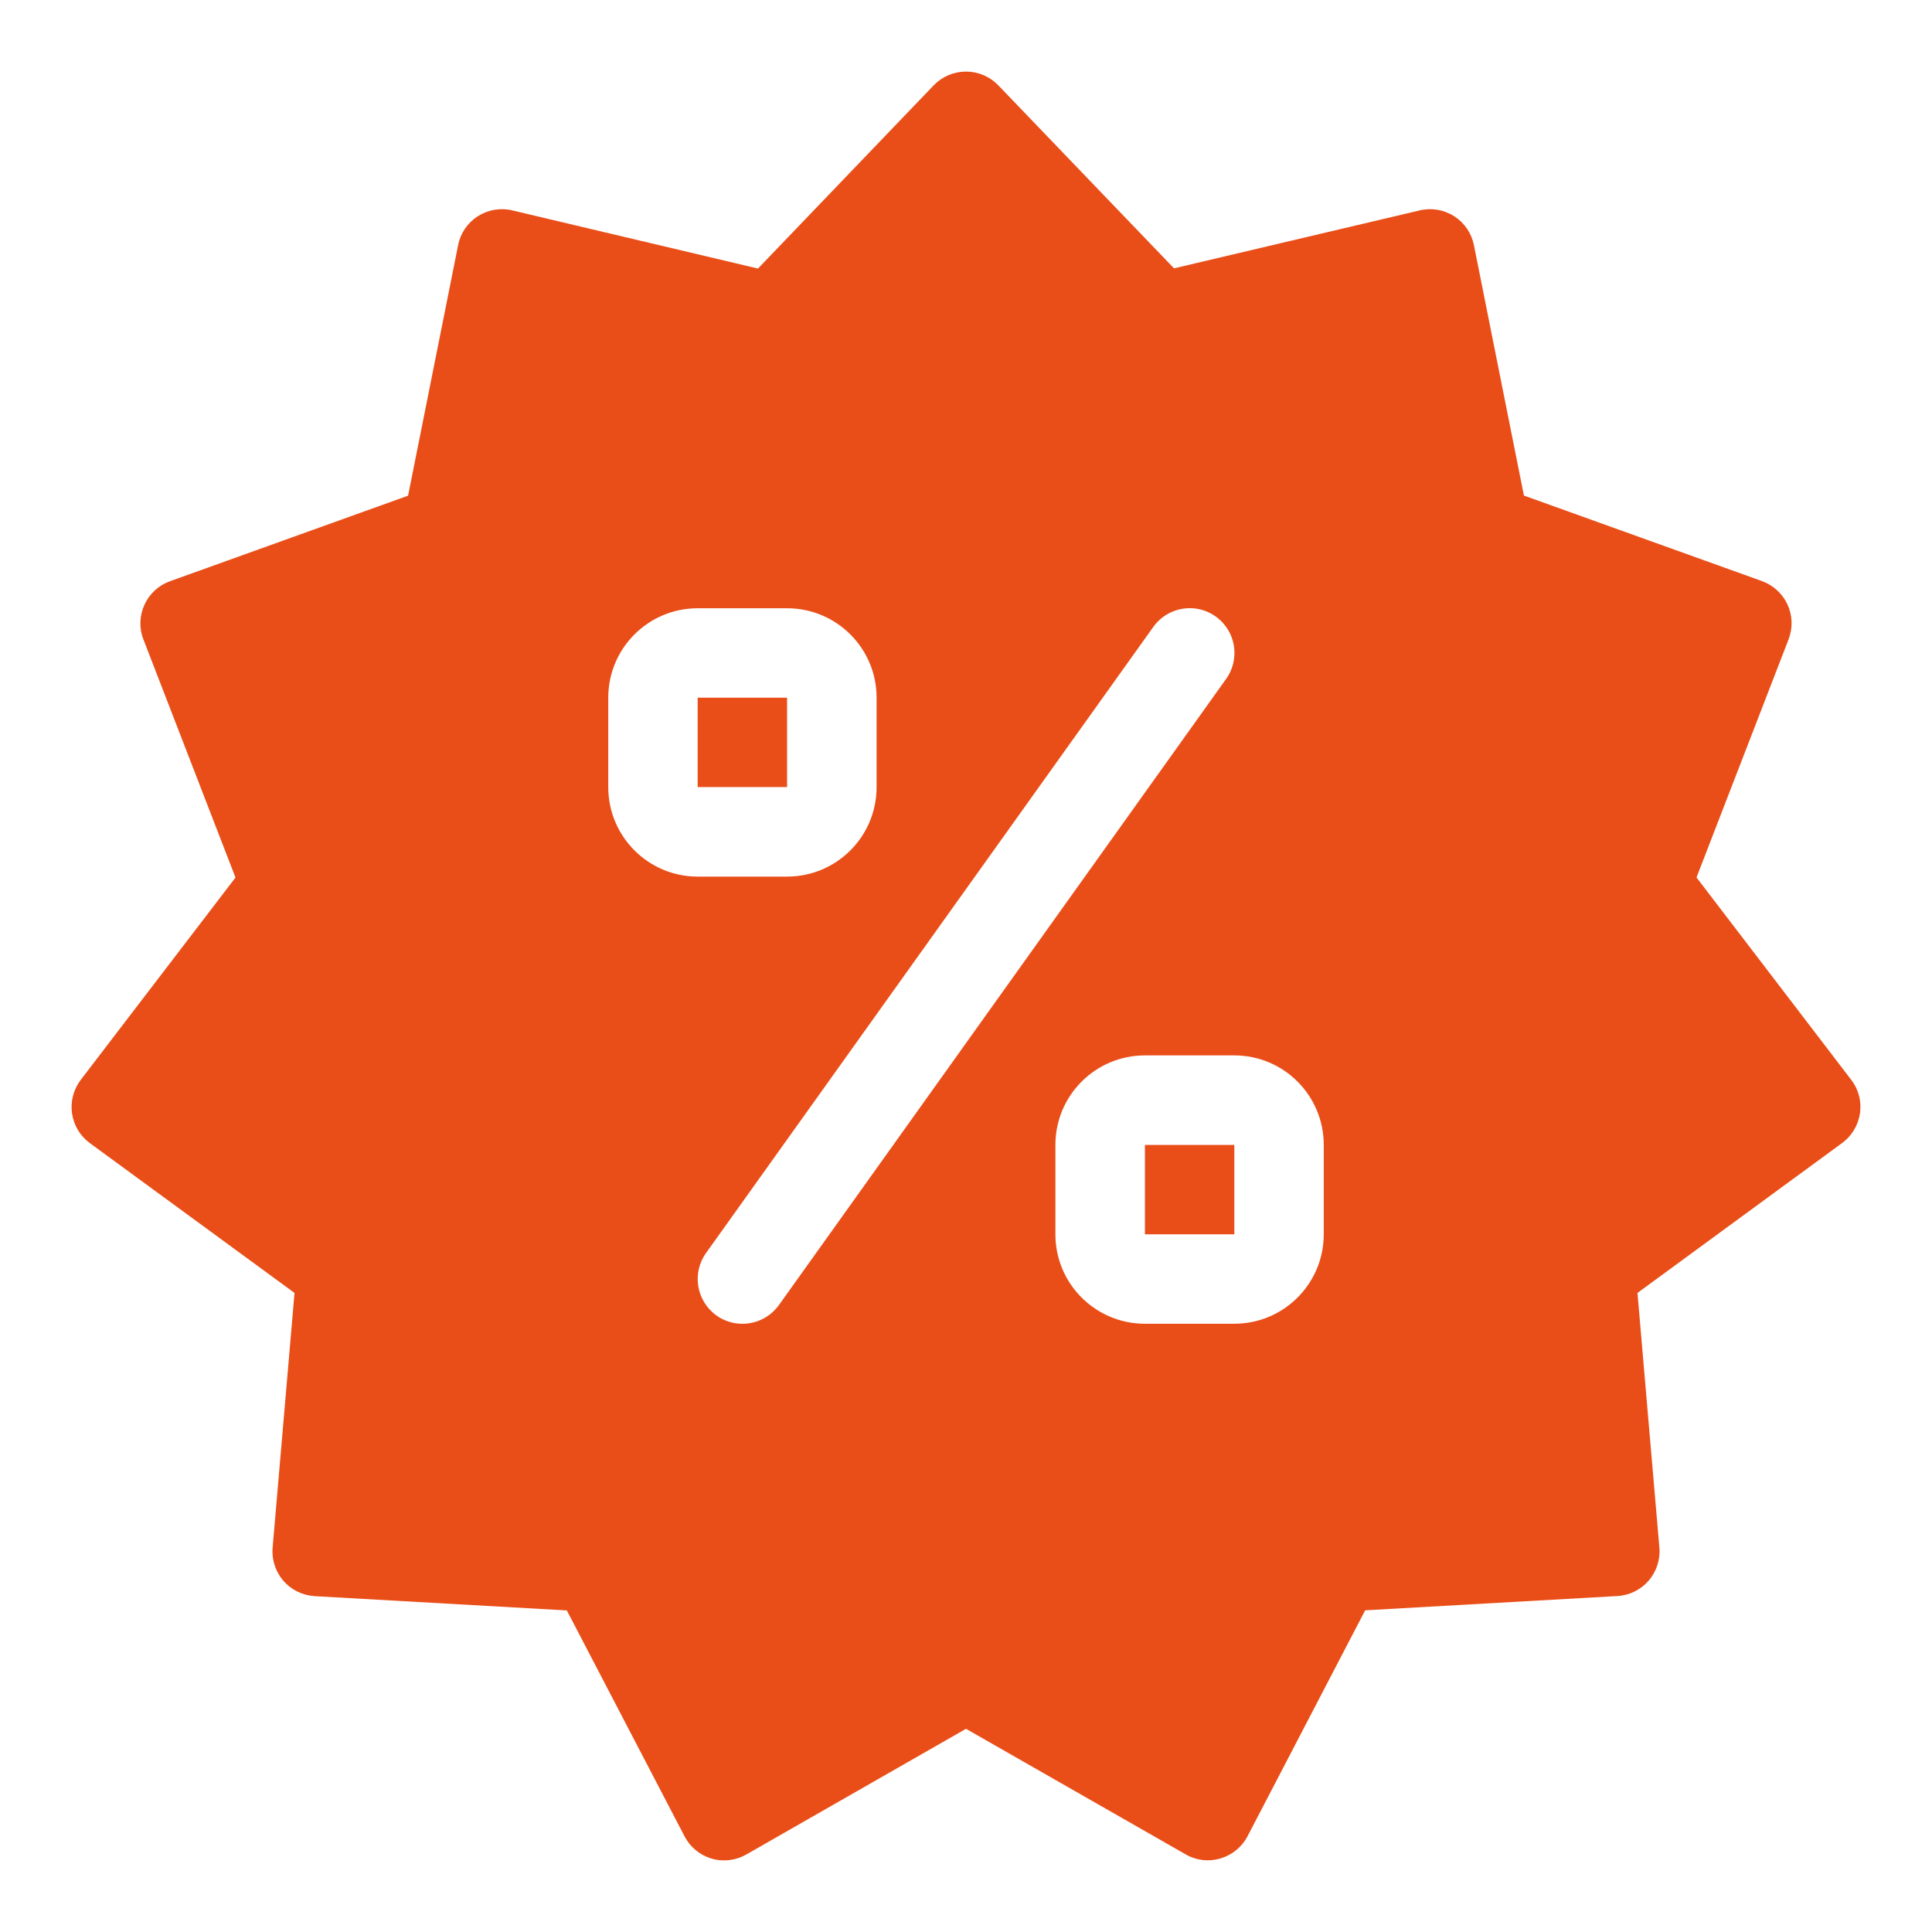 <svg width="18" height="18" viewBox="0 0 18 18" fill="none" xmlns="http://www.w3.org/2000/svg">
<path fill-rule="evenodd" clip-rule="evenodd" d="M6.953 17.278C6.855 17.334 6.738 17.348 6.629 17.316C6.521 17.284 6.43 17.209 6.378 17.109L5.281 15.004L2.932 14.871C2.819 14.864 2.714 14.813 2.64 14.728C2.567 14.643 2.53 14.531 2.54 14.419L2.744 12.046L0.837 10.65C0.747 10.584 0.687 10.484 0.671 10.373C0.655 10.262 0.685 10.15 0.752 10.061L2.194 8.176L1.336 5.957C1.295 5.853 1.299 5.736 1.346 5.634C1.392 5.532 1.478 5.453 1.584 5.415L3.802 4.618L4.268 2.285C4.289 2.174 4.355 2.077 4.451 2.015C4.546 1.954 4.662 1.934 4.772 1.96L7.062 2.502L8.699 0.795C8.778 0.713 8.886 0.667 9 0.667C9.114 0.667 9.222 0.713 9.301 0.795L10.938 2.5L13.228 1.96C13.338 1.934 13.454 1.954 13.549 2.015C13.644 2.076 13.71 2.173 13.732 2.283L14.198 4.617L16.416 5.414C16.521 5.452 16.607 5.531 16.654 5.633C16.701 5.735 16.704 5.851 16.664 5.956L15.806 8.175L17.247 10.06C17.316 10.149 17.345 10.261 17.329 10.372C17.313 10.483 17.253 10.583 17.163 10.649L15.256 12.046L15.46 14.418C15.47 14.53 15.433 14.642 15.36 14.727C15.286 14.812 15.181 14.864 15.068 14.87L12.719 15.003L11.623 17.108C11.57 17.209 11.479 17.283 11.37 17.315C11.262 17.347 11.145 17.334 11.047 17.277L9 16.107L6.953 17.278ZM10.745 5.841C10.832 5.72 10.976 5.654 11.125 5.668C11.273 5.683 11.402 5.775 11.464 5.911C11.525 6.046 11.51 6.205 11.423 6.326L7.257 12.159C7.123 12.346 6.862 12.39 6.675 12.256C6.488 12.122 6.444 11.861 6.578 11.674L10.745 5.841ZM6.5 6.5V7.333H7.333V6.5H6.5ZM6.5 5.667H7.333C7.794 5.667 8.167 6.04 8.167 6.5V7.333C8.167 7.794 7.794 8.167 7.333 8.167H6.5C6.04 8.167 5.667 7.794 5.667 7.333V6.5C5.667 6.04 6.04 5.667 6.5 5.667ZM10.667 10.667V11.5H11.5V10.667H10.667ZM10.667 9.833H11.5C11.96 9.833 12.333 10.206 12.333 10.667V11.5C12.333 11.96 11.96 12.333 11.5 12.333H10.667C10.206 12.333 9.833 11.96 9.833 11.5V10.667C9.833 10.206 10.206 9.833 10.667 9.833Z" fill="#E94E18"/>
</svg>
